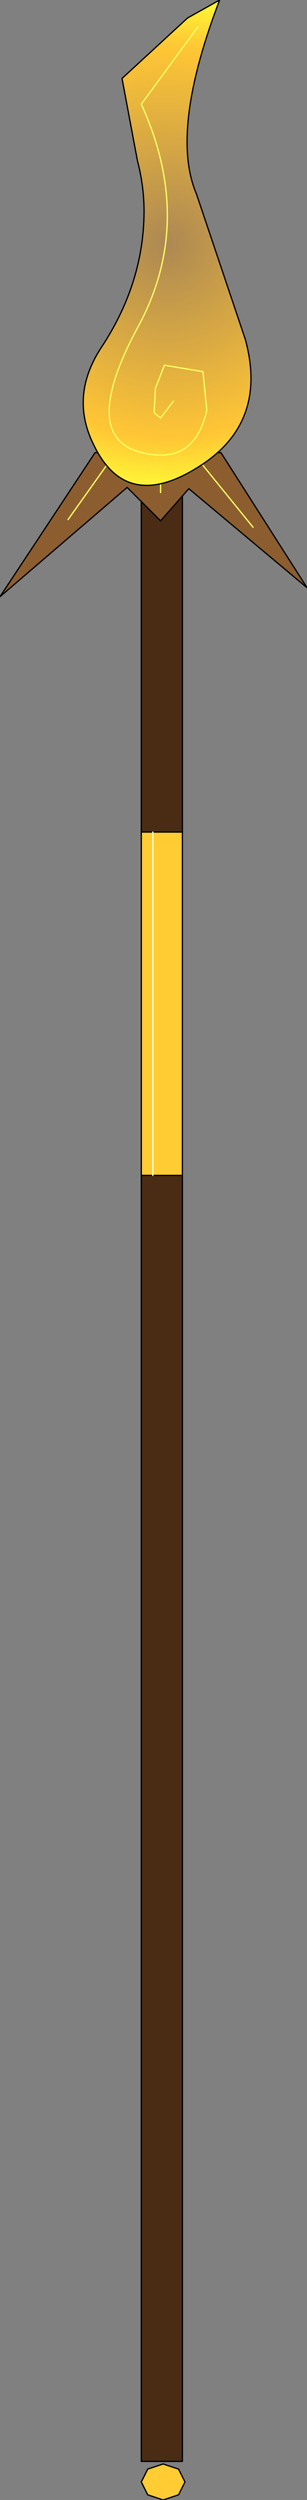 <?xml version="1.0" encoding="UTF-8" standalone="no"?>
<svg xmlns:xlink="http://www.w3.org/1999/xlink" height="97.2px" width="11.95px" xmlns="http://www.w3.org/2000/svg">
  <rect width="100%" height="100%" fill="#808080" stroke="none"/>
  <g transform="matrix(1.0, 0.0, 0.0, 1.0, 5.9, 50.7)">
    <path d="M0.05 -5.0 L1.2 -5.0 1.2 45.0 -0.4 45.0 -0.4 -5.0 0.05 -5.0 M1.2 -18.35 L0.05 -18.35 -0.4 -18.35 -0.4 -34.2 1.2 -34.2 1.2 -18.35" fill="#4a2c15" fill-rule="evenodd" stroke="none"/>
    <path d="M0.05 -5.0 L0.05 -18.35 0.05 -5.0 -0.4 -5.0 -0.4 -18.35 0.05 -18.35 1.2 -18.35 1.2 -5.0 0.05 -5.0 M0.45 46.5 L-0.15 46.3 -0.4 45.8 -0.15 45.3 0.45 45.1 1.05 45.3 1.3 45.8 1.05 46.3 0.45 46.5" fill="#ffcc33" fill-rule="evenodd" stroke="none"/>
    <path d="M0.05 -5.0 L1.2 -5.0 1.2 -18.35 0.05 -18.35 -0.4 -18.35 -0.4 -5.0 0.05 -5.0 M1.2 -18.35 L1.2 -34.2 -0.4 -34.2 -0.4 -18.35 M0.45 46.5 L-0.15 46.3 -0.4 45.8 -0.15 45.3 0.45 45.1 1.05 45.3 1.3 45.8 1.05 46.3 0.45 46.5 M-0.4 -5.0 L-0.4 45.0 1.2 45.0 1.2 -5.0" fill="none" stroke="#000000" stroke-linecap="round" stroke-linejoin="round" stroke-width="0.05"/>
    <path d="M0.05 -18.35 L0.05 -5.0 Z" fill="none" stroke="#ffffcc" stroke-linecap="round" stroke-linejoin="round" stroke-width="0.05"/>
    <path d="M0.35 -31.55 L0.35 -33.1 0.35 -31.55 M-1.4 -33.1 L0.35 -33.1 1.6 -33.1 2.7 -33.1 6.05 -27.85 1.45 -31.7 0.35 -30.45 -0.95 -31.75 -5.9 -27.5 -2.2 -33.1 -1.4 -33.1 -3.25 -30.5 -1.4 -33.1 M3.95 -30.2 L1.6 -33.1 3.95 -30.2" fill="#8c5e2f" fill-rule="evenodd" stroke="none"/>
    <path d="M1.6 -33.1 L0.35 -33.1 -1.4 -33.1 -2.2 -33.1 -5.9 -27.5 -0.95 -31.75 0.35 -30.45 1.45 -31.7 6.05 -27.85 2.7 -33.1 1.6 -33.1" fill="none" stroke="#000000" stroke-linecap="round" stroke-linejoin="round" stroke-width="0.05"/>
    <path d="M0.35 -33.1 L0.35 -31.55 M-1.4 -33.1 L-3.25 -30.5 M1.6 -33.1 L3.95 -30.2" fill="none" stroke="#ffff66" stroke-linecap="round" stroke-linejoin="round" stroke-width="0.05"/>
    <path d="M2.65 -50.7 Q0.7 -45.6 1.75 -43.15 L3.65 -37.5 Q4.55 -34.2 1.75 -32.5 -1.0 -30.8 -2.25 -33.4 -3.2 -35.3 -1.95 -37.2 -0.4 -39.55 -0.3 -42.15 -0.25 -43.3 -0.55 -44.45 L-1.15 -47.65 1.4 -50.0 2.65 -50.7 M0.85 -35.1 L0.35 -34.45 0.1 -34.65 0.15 -35.6 0.5 -36.5 1.7 -36.3 2.0 -36.25 2.15 -34.75 Q1.65 -32.5 -0.55 -33.15 -2.75 -33.85 -0.55 -37.95 1.7 -42.05 -0.4 -46.65 L1.8 -49.65 -0.4 -46.65 Q1.7 -42.05 -0.55 -37.95 -2.75 -33.85 -0.55 -33.15 1.65 -32.5 2.15 -34.75 L2.0 -36.25 1.7 -36.3 0.5 -36.5 0.15 -35.6 0.1 -34.65 0.35 -34.45 0.85 -35.1" fill="url(#gradient0)" fill-rule="evenodd" stroke="none"/>
    <path d="M2.65 -50.7 Q0.7 -45.6 1.75 -43.15 L3.65 -37.5 Q4.55 -34.2 1.75 -32.5 -1.0 -30.8 -2.25 -33.4 -3.2 -35.3 -1.95 -37.2 -0.4 -39.55 -0.3 -42.15 -0.25 -43.3 -0.55 -44.45 L-1.15 -47.65 1.4 -50.0 2.65 -50.7" fill="none" stroke="#000000" stroke-linecap="round" stroke-linejoin="round" stroke-width="0.05"/>
    <path d="M1.8 -49.65 L-0.4 -46.65 Q1.7 -42.05 -0.55 -37.95 -2.75 -33.85 -0.55 -33.15 1.65 -32.5 2.15 -34.75 L2.0 -36.25 1.7 -36.3 0.5 -36.5 0.15 -35.6 0.1 -34.65 0.35 -34.45 0.85 -35.1" fill="none" stroke="#ffff66" stroke-linecap="round" stroke-linejoin="round" stroke-width="0.05"/>
  </g>
  <defs>
    <radialGradient cx="0" cy="0" gradientTransform="matrix(0.012, 0.0, 0.0, 0.012, 0.6, -41.25)" gradientUnits="userSpaceOnUse" id="gradient0" r="819.2" spreadMethod="pad">
      <stop offset="0.0" stop-color="#ac8853"/>
      <stop offset="0.776" stop-color="#ffc635"/>
      <stop offset="1.0" stop-color="#ffff35"/>
    </radialGradient>
  </defs>
</svg>
